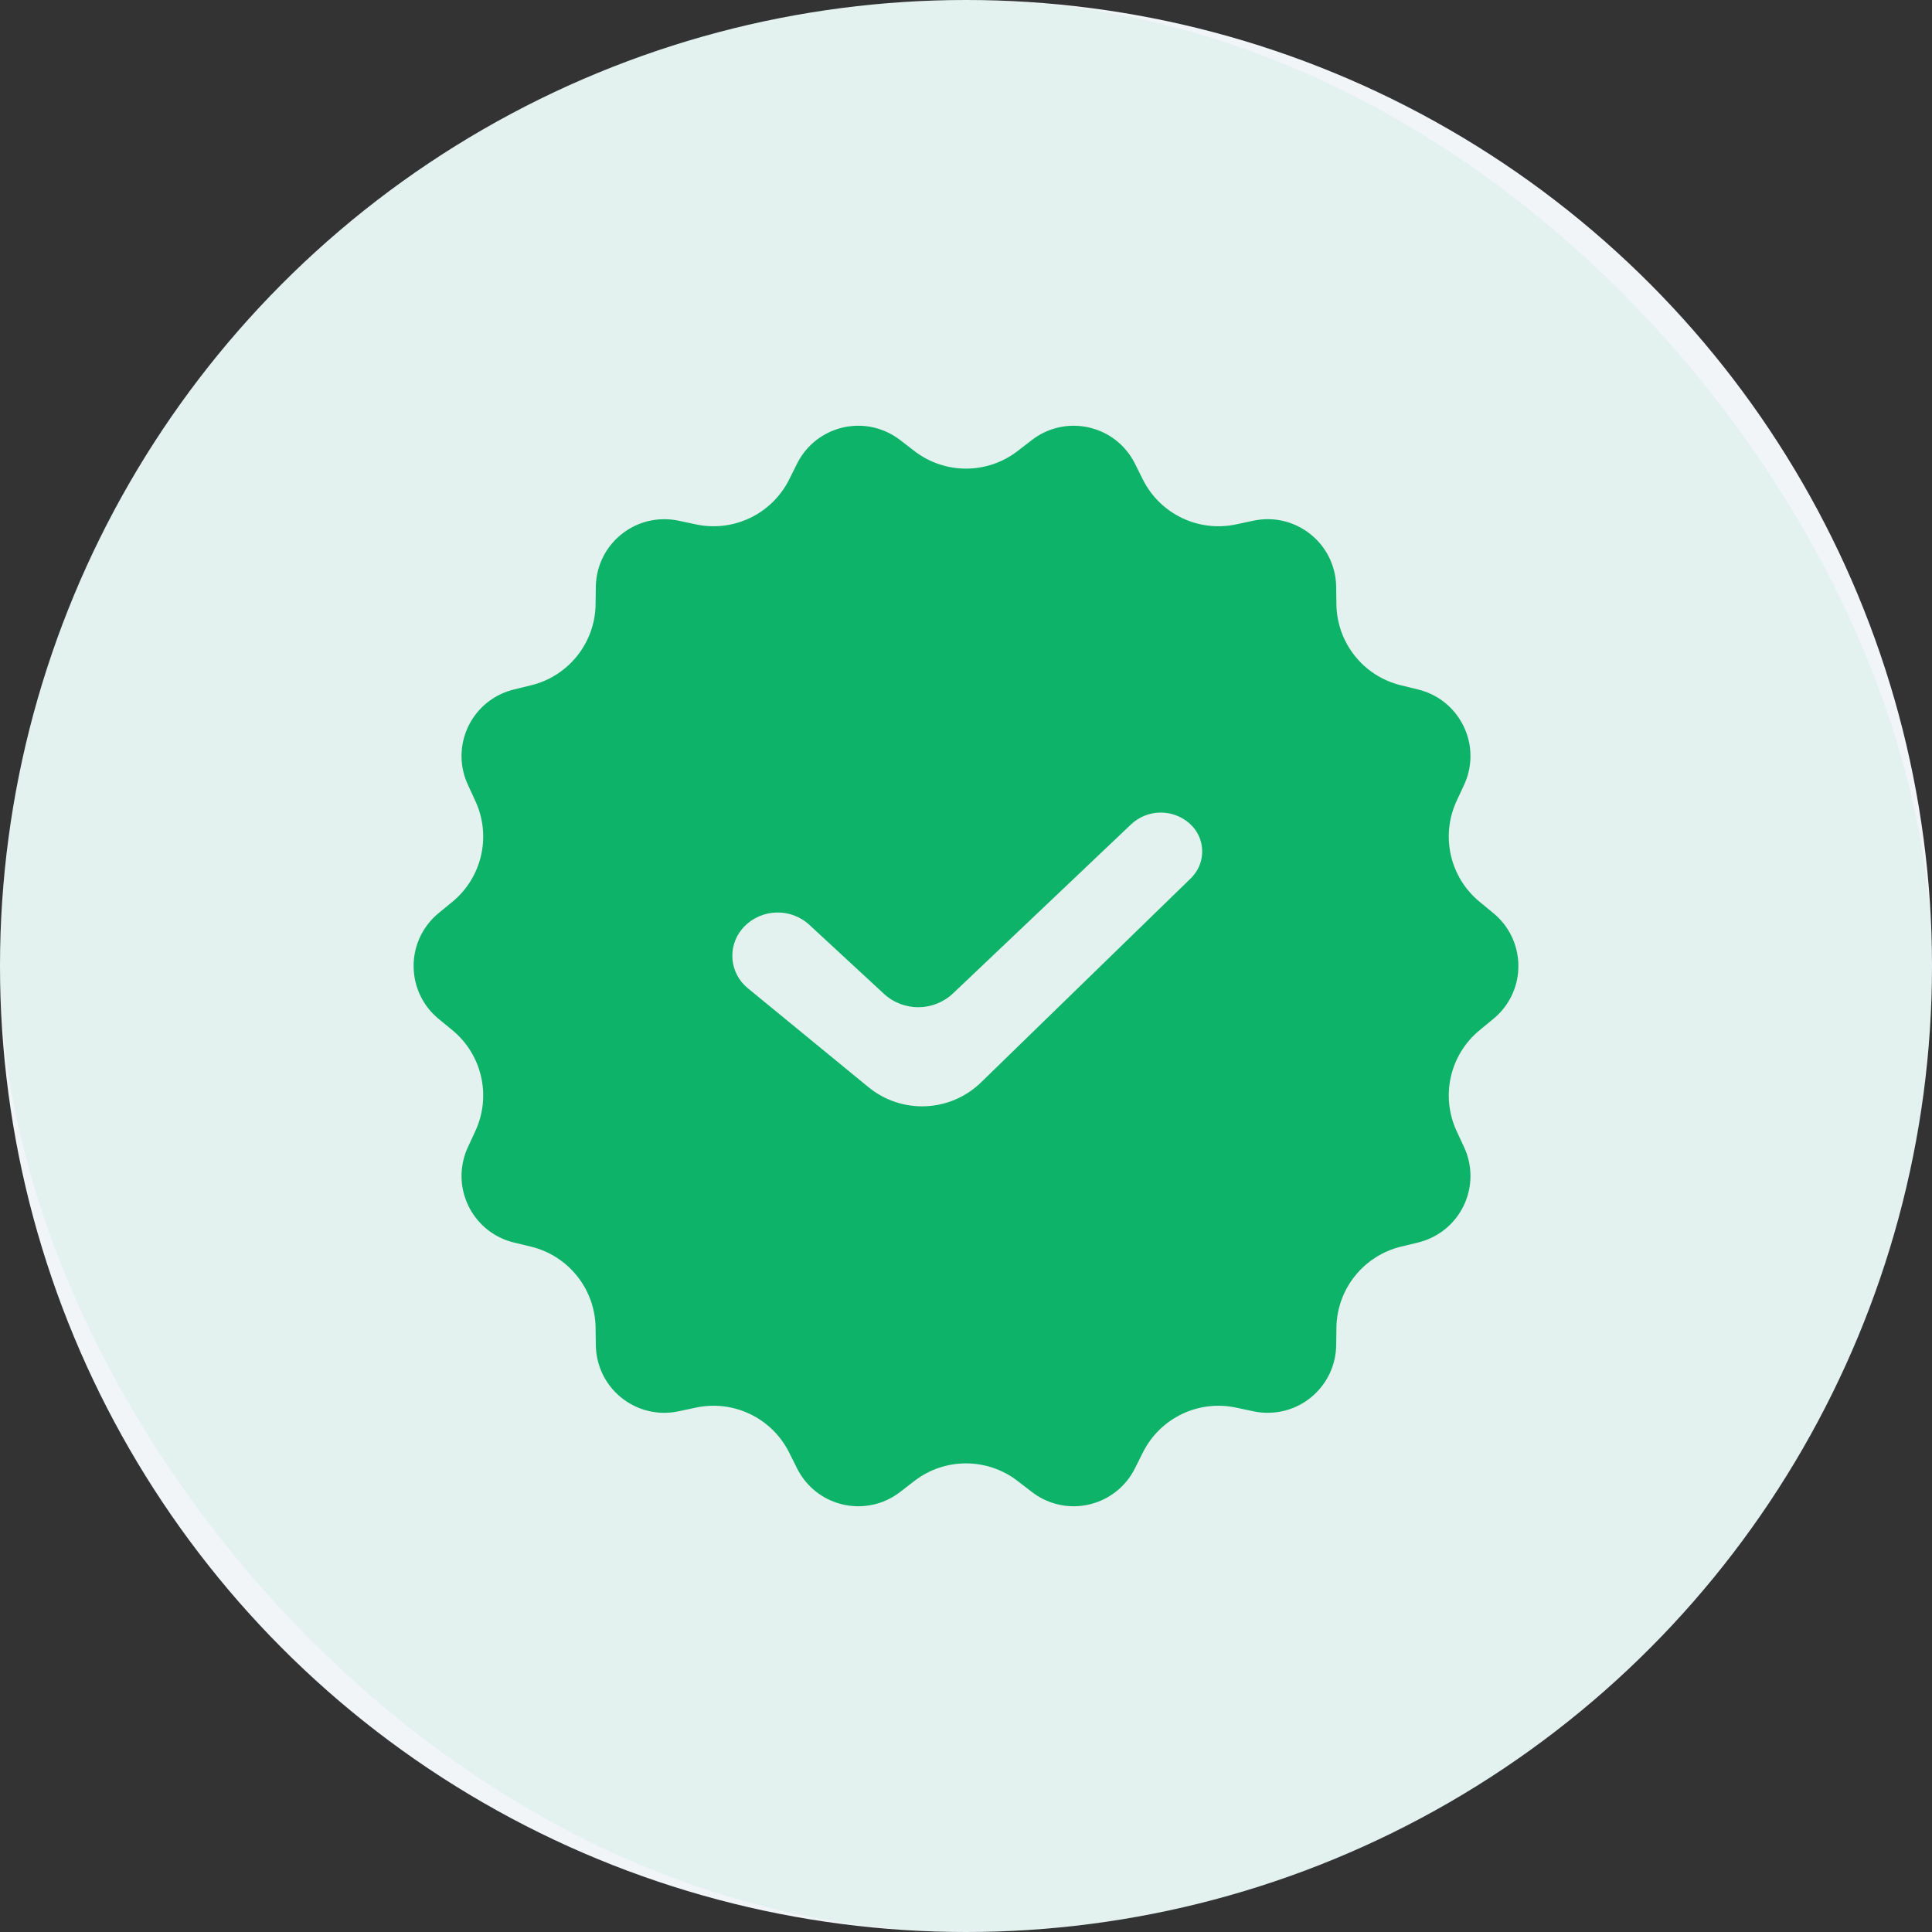 <svg width="40" height="40" viewBox="0 0 40 40" fill="none" xmlns="http://www.w3.org/2000/svg">
<rect x="0" y="0" width="40" height="40" fill="#333333" stroke="none"/>
<circle cx="20" cy="20" r="20" fill="#F1F5F8"/>
<rect width="40" height="40" rx="20" fill="#0DB368" fill-opacity="0.06"/>
<path fill-rule="evenodd" clip-rule="evenodd" d="M23.351 9.365C23.407 9.438 23.456 9.516 23.497 9.598L23.662 9.929C24.019 10.641 24.811 11.023 25.591 10.857L25.953 10.78C26.718 10.618 27.47 11.107 27.633 11.872C27.652 11.962 27.662 12.053 27.664 12.145L27.669 12.515C27.681 13.312 28.23 13.999 29.004 14.188L29.363 14.276C30.123 14.462 30.589 15.229 30.404 15.989C30.382 16.078 30.351 16.165 30.313 16.248L30.157 16.584C29.823 17.307 30.018 18.165 30.634 18.671L30.919 18.906C31.524 19.403 31.611 20.296 31.114 20.9C31.055 20.971 30.99 21.036 30.919 21.094L30.634 21.329C30.018 21.835 29.823 22.693 30.157 23.416L30.313 23.752C30.642 24.462 30.333 25.304 29.622 25.633C29.539 25.672 29.452 25.702 29.363 25.724L29.004 25.811C28.23 26 27.681 26.689 27.669 27.485L27.664 27.855C27.652 28.637 27.008 29.262 26.226 29.25C26.134 29.249 26.042 29.239 25.953 29.22L25.591 29.143C24.811 28.977 24.019 29.359 23.662 30.072L23.497 30.402C23.146 31.102 22.295 31.386 21.595 31.035C21.513 30.994 21.436 30.945 21.363 30.889L21.07 30.663C20.44 30.176 19.56 30.176 18.93 30.663L18.637 30.889C18.018 31.368 17.128 31.254 16.649 30.635C16.593 30.562 16.544 30.484 16.503 30.402L16.338 30.072C15.981 29.359 15.188 28.977 14.409 29.143L14.047 29.22C13.282 29.382 12.529 28.893 12.367 28.128C12.348 28.038 12.338 27.947 12.336 27.855L12.331 27.485C12.319 26.689 11.77 26 10.996 25.811L10.636 25.724C9.876 25.538 9.411 24.771 9.596 24.011C9.618 23.922 9.648 23.835 9.687 23.752L9.842 23.416C10.177 22.693 9.981 21.835 9.366 21.329L9.08 21.094C8.476 20.597 8.389 19.704 8.886 19.1C8.944 19.029 9.009 18.964 9.08 18.906L9.366 18.671C9.981 18.165 10.177 17.307 9.842 16.584L9.687 16.248C9.358 15.538 9.667 14.696 10.377 14.367C10.461 14.328 10.547 14.298 10.636 14.276L10.996 14.188C11.77 13.999 12.319 13.312 12.331 12.515L12.336 12.145C12.348 11.363 12.992 10.738 13.774 10.75C13.866 10.751 13.957 10.761 14.047 10.78L14.409 10.857C15.188 11.023 15.981 10.641 16.338 9.929L16.503 9.598C16.853 8.898 17.704 8.614 18.404 8.965C18.486 9.006 18.564 9.055 18.637 9.111L18.93 9.337C19.56 9.824 20.44 9.824 21.07 9.337L21.363 9.111C21.982 8.632 22.872 8.746 23.351 9.365ZM24.632 17.052C24.283 16.74 23.753 16.748 23.414 17.071L19.735 20.564C19.333 20.946 18.705 20.95 18.299 20.574L16.758 19.149C16.373 18.793 15.774 18.809 15.408 19.184C15.391 19.202 15.374 19.221 15.358 19.24C15.056 19.609 15.109 20.154 15.479 20.457L17.981 22.509C18.67 23.073 19.672 23.031 20.311 22.41L24.656 18.183C24.669 18.17 24.681 18.157 24.693 18.144C24.978 17.826 24.951 17.337 24.632 17.052Z" fill="#0DB368"/>
</svg>
